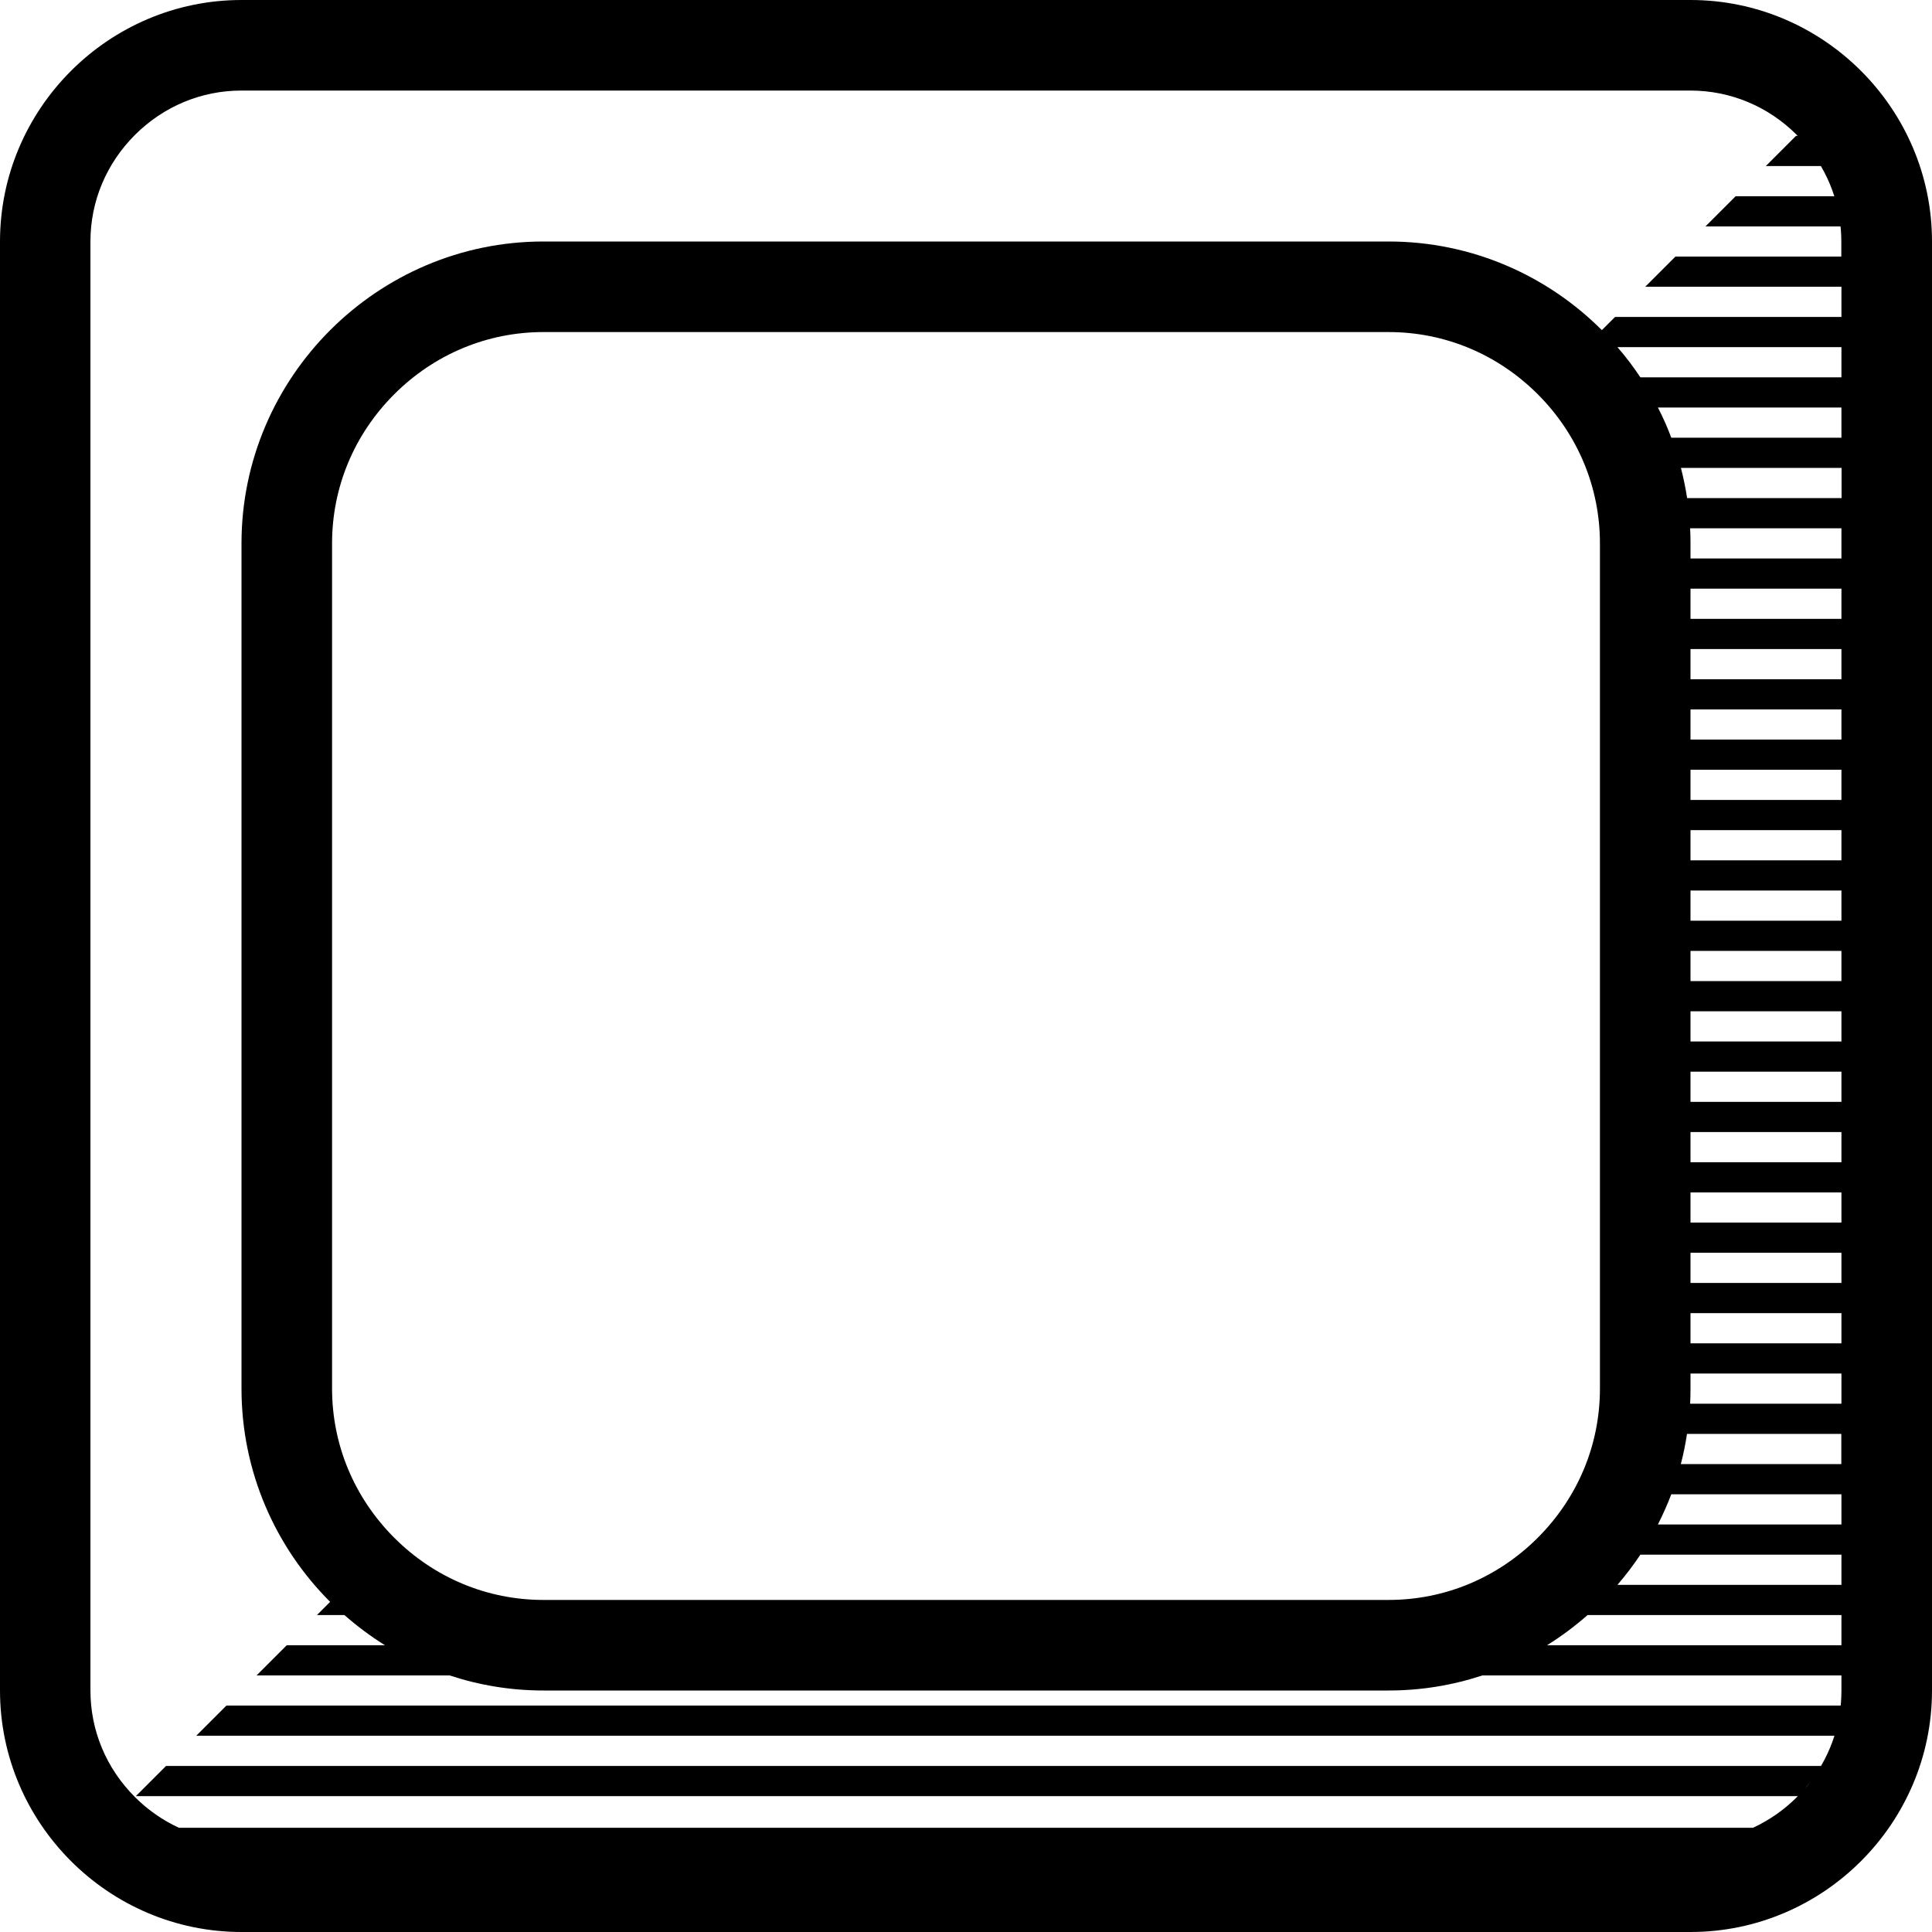 <?xml version="1.0" encoding="utf-8"?>
<!-- Generated by IcoMoon.io -->
<!DOCTYPE svg PUBLIC "-//W3C//DTD SVG 1.1//EN" "http://www.w3.org/Graphics/SVG/1.1/DTD/svg11.dtd">
<svg version="1.1" xmlns="http://www.w3.org/2000/svg" xmlns:xlink="http://www.w3.org/1999/xlink" width="16" height="16" viewBox="0 0 16 16">
<path fill="#000000" d="M14 0h-12c-1.1 0-2 0.9-2 2v12c0 1.1 0.9 2 2 2h12c1.1 0 2-0.9 2-2v-12c0-1.1-0.9-2-2-2zM15.25 13.625h-2.438c-0 0-0 0-0 0 0.119-0.074 0.231-0.158 0.336-0.25l-0 0h2.102v0.25zM12.735 12.735c-0.332 0.332-0.771 0.515-1.235 0.515h-7c-0.465 0-0.903-0.183-1.235-0.515s-0.515-0.771-0.515-1.235v-7c0-0.465 0.183-0.903 0.515-1.235s0.771-0.515 1.235-0.515h7c0.465 0 0.903 0.183 1.235 0.515s0.515 0.771 0.515 1.235v7c0 0.465-0.183 0.903-0.515 1.235zM15.25 13.125h-1.855c-0 0-0 0-0 0 0.068-0.079 0.132-0.163 0.19-0.25-0 0-0 0-0 0h1.665v0.25zM15.25 12.625h-1.52c0.041-0.081 0.078-0.164 0.111-0.25h1.409v0.25zM15.25 12.125h-1.33c-0 0.001-0.001 0.002-0.001 0.003 0.022-0.083 0.039-0.167 0.052-0.253h1.278v0.25zM15.25 11.625h-1.253c0 0-0 0-0 0 0.002-0.042 0.003-0.083 0.003-0.125v-0.125h1.25v0.25zM15.25 11.125h-1.25v-0.25h1.25v0.25zM15.25 10.625h-1.25v-0.25h1.25v0.25zM15.25 10.125h-1.25v-0.25h1.25v0.25zM15.25 9.625h-1.25v-0.25h1.25v0.25zM15.25 9.125h-1.25v-0.25h1.25v0.25zM15.25 8.625h-1.25v-0.25h1.25v0.25zM15.25 8.125h-1.25v-0.25h1.25v0.25zM15.25 7.625h-1.25v-0.25h1.25v0.25zM15.25 7.125h-1.25v-0.25h1.25v0.25zM15.25 6.625h-1.25v-0.25h1.25v0.25zM15.25 6.125h-1.25v-0.25h1.25v0.25zM15.25 5.625h-1.25v-0.25h1.25v0.25zM15.25 5.125h-1.25v-0.25h1.25v0.25zM15.25 4.625h-1.25v-0.125c0-0.042-0.001-0.084-0.003-0.125 0 0 0 0 0 0h1.253v0.25zM15.25 4.125h-1.278c-0.013-0.086-0.031-0.17-0.052-0.253 0 0.001 0.001 0.002 0.001 0.003h1.33v0.25zM15.25 3.625h-1.409c-0.032-0.086-0.069-0.169-0.111-0.25h1.52v0.25zM15.25 3.125h-1.665c0 0 0 0 0 0-0.058-0.087-0.121-0.171-0.19-0.25h1.855v0.25zM15.25 2.125h-1.375l-0.25 0.25h1.625v0.25h-1.875l-0.109 0.109c-0.453-0.453-1.078-0.734-1.766-0.734h-7c-1.375 0-2.5 1.125-2.5 2.5v7c0 0.688 0.281 1.313 0.734 1.766l-0.109 0.109h0.227c0.105 0.092 0.217 0.176 0.336 0.25 0 0-0-0-0-0h-0.813l-0.25 0.25h1.598c0.245 0.081 0.506 0.125 0.777 0.125h7c0.271 0 0.532-0.044 0.777-0.125h2.973v0.125c0 0.063-0.005 0.126-0.014 0.188 0.003-0.021 0.006-0.042 0.008-0.063h-13.369l-0.25 0.25h13.567c-0.043 0.136-0.11 0.264-0.198 0.379 0.032-0.041 0.061-0.084 0.087-0.129h-13.706l-0.25 0.25h13.764c-0.002 0.002-0.005 0.005-0.007 0.007-0.108 0.108-0.231 0.193-0.365 0.255h-13.035c-0.134-0.062-0.257-0.147-0.365-0.255-0.237-0.237-0.368-0.55-0.368-0.882v-12c0-0.332 0.131-0.645 0.368-0.882s0.55-0.368 0.882-0.368h12c0.332 0 0.645 0.131 0.882 0.368 0.002 0.002 0.005 0.005 0.007 0.007h-0.014l-0.25 0.25h0.456c-0.026-0.044-0.055-0.088-0.087-0.129 0.088 0.115 0.155 0.243 0.198 0.379h-0.817l-0.25 0.25h1.119c-0.002-0.021-0.005-0.042-0.008-0.063 0.009 0.062 0.014 0.125 0.014 0.188v0.125zM15.192 14.375c0.013-0.040 0.023-0.080 0.032-0.121-0.009 0.041-0.019 0.081-0.032 0.121zM15.224 14.251c0.004-0.019 0.007-0.038 0.010-0.057-0.003 0.019-0.006 0.038-0.010 0.057zM14.889 14.875c0.018-0.018 0.035-0.036 0.051-0.055-0.016 0.019-0.033 0.037-0.051 0.055zM14.947 14.812c0.015-0.018 0.030-0.036 0.045-0.055-0.014 0.019-0.029 0.037-0.045 0.055zM14.889 1.125c0.018 0.018 0.035 0.036 0.051 0.055-0.016-0.019-0.033-0.037-0.051-0.055zM14.947 1.188c0.015 0.018 0.030 0.036 0.045 0.055-0.014-0.019-0.029-0.037-0.045-0.055zM15.192 1.625c0.013 0.040 0.023 0.080 0.032 0.121-0.009-0.041-0.019-0.081-0.032-0.121zM15.224 1.749c0.004 0.019 0.007 0.038 0.010 0.058-0.003-0.019-0.006-0.039-0.010-0.058z"></path>
</svg>
